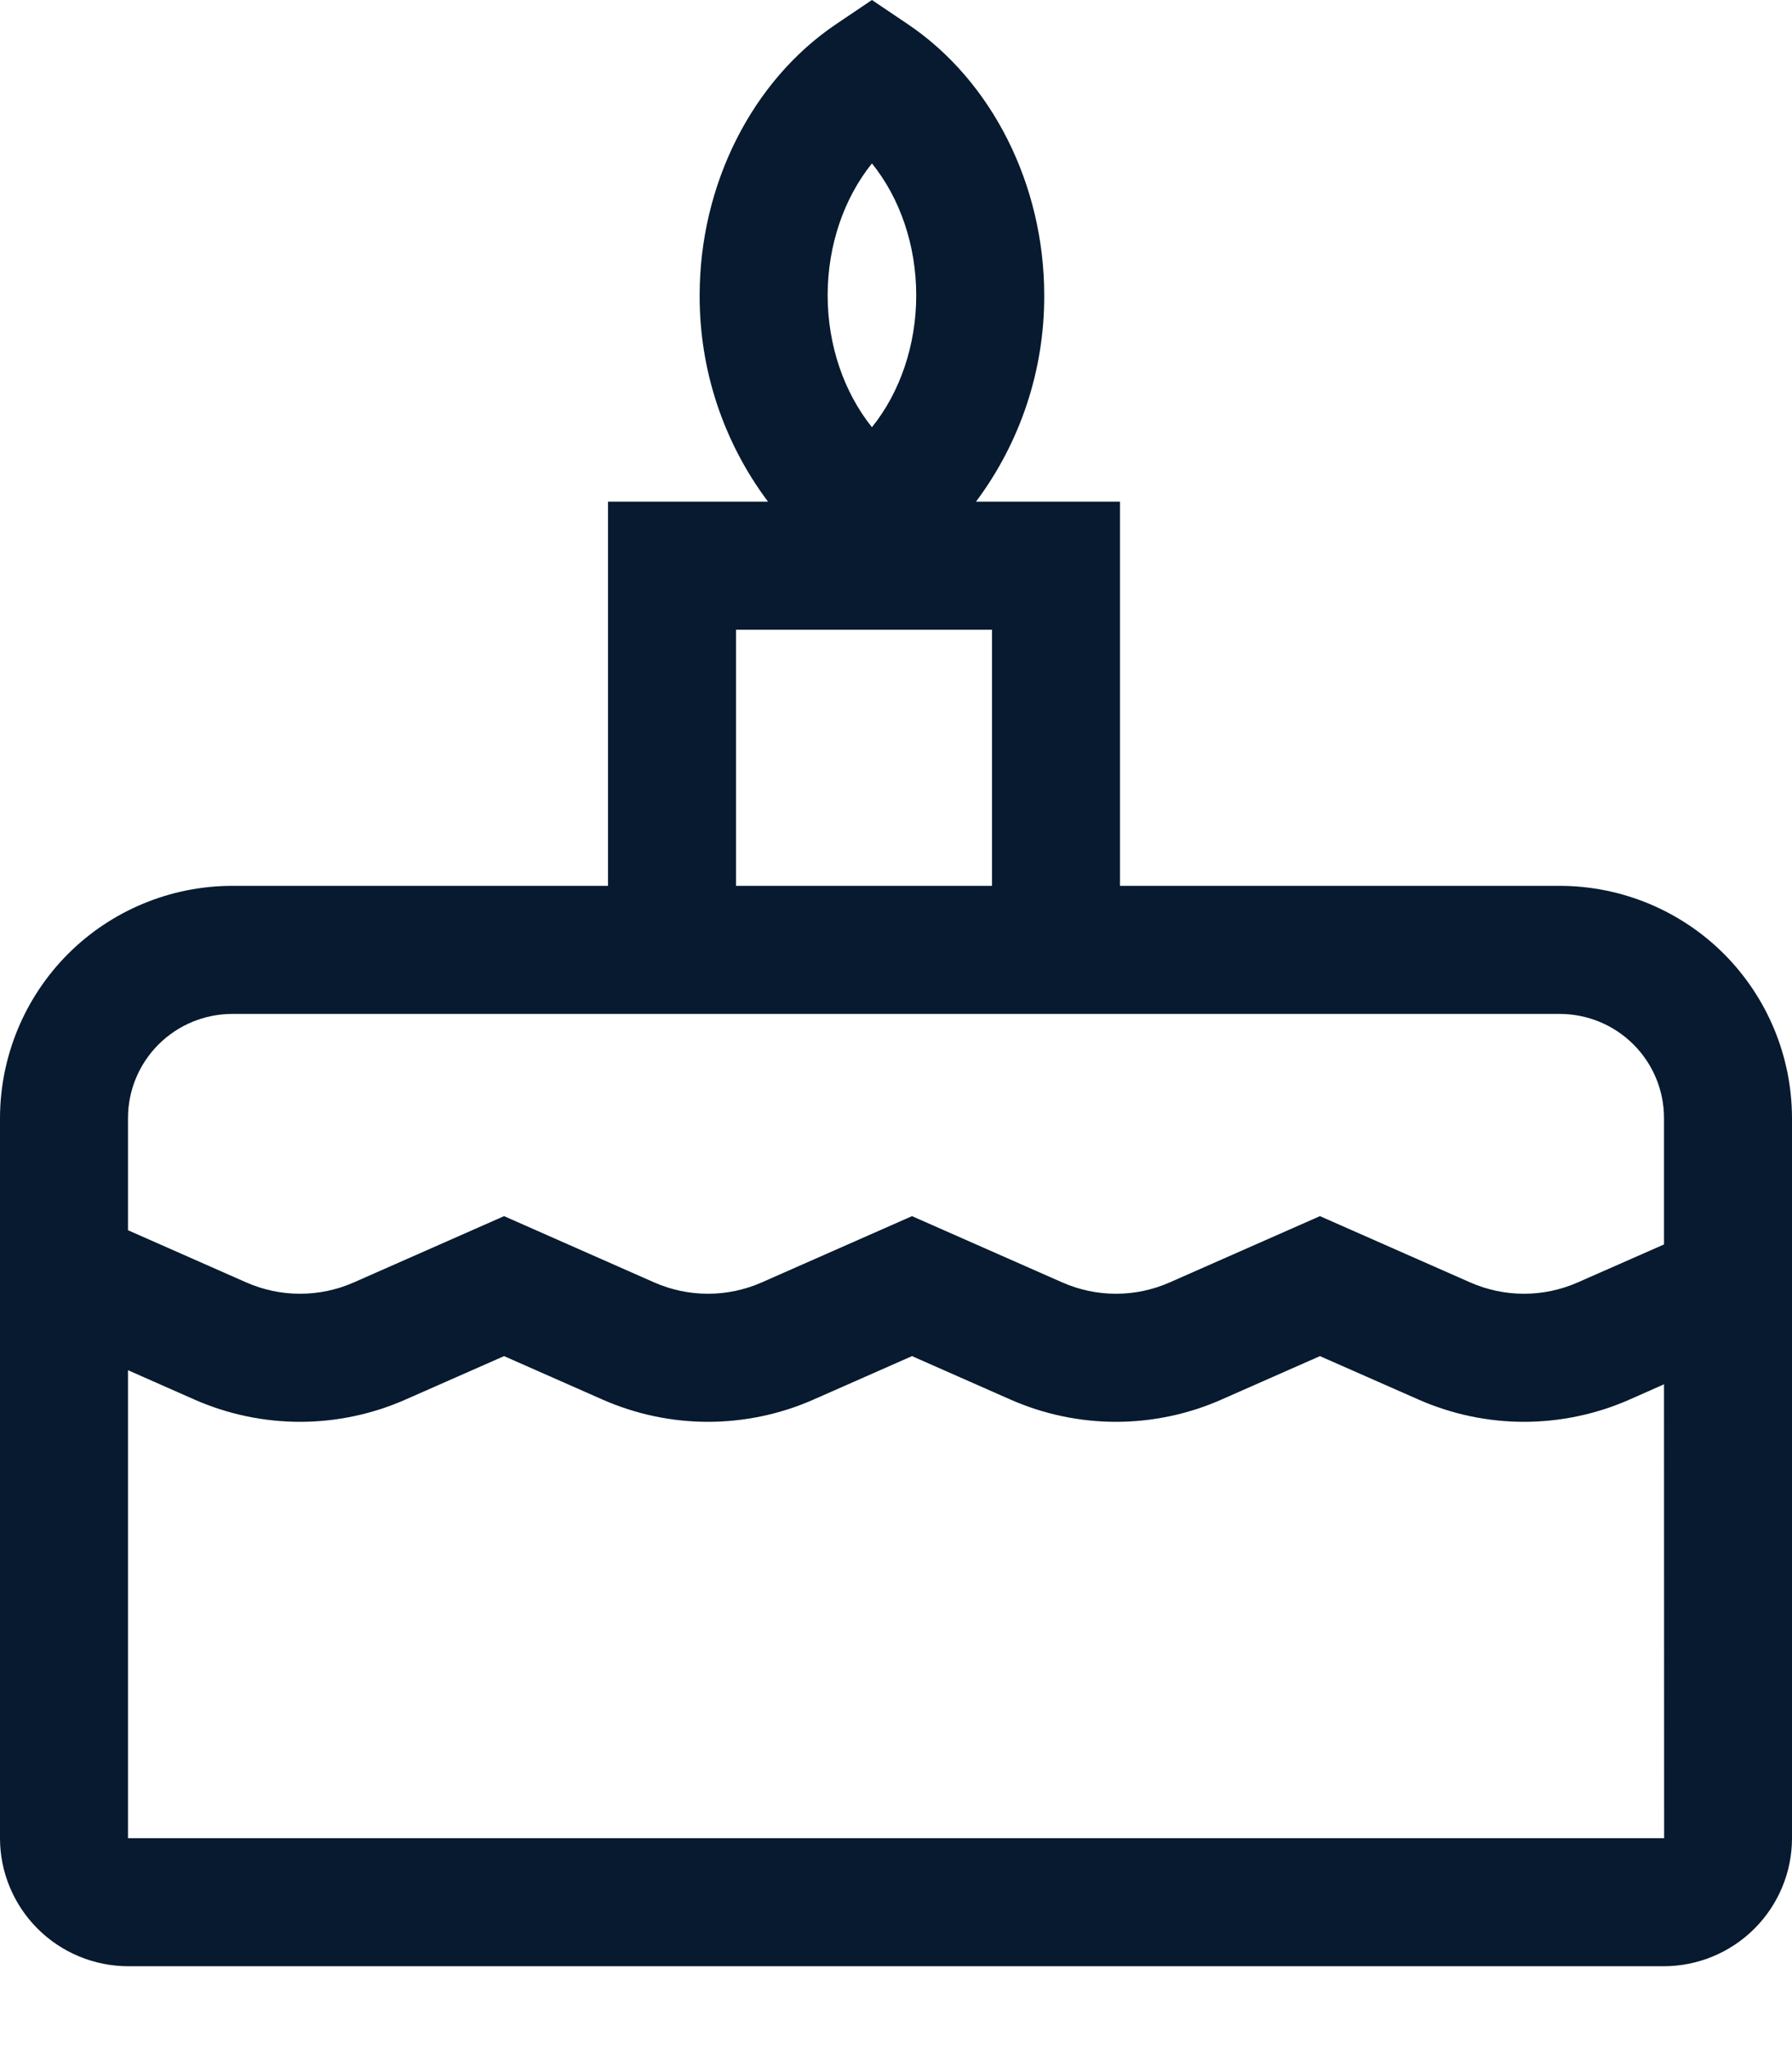 <svg width="14" height="16" viewBox="0 0 14 16" fill="none" xmlns="http://www.w3.org/2000/svg">
<path d="M12.188 6.917H8.75V3.917H7.625C7.973 3.452 8.16 2.887 8.158 2.306C8.158 1.442 7.749 0.63 7.091 0.188L6.812 0L6.533 0.188C5.875 0.631 5.466 1.442 5.466 2.306C5.464 2.887 5.651 3.452 6 3.917H4.75V6.917H1.812C1.332 6.918 0.871 7.109 0.531 7.449C0.192 7.789 0.001 8.249 0 8.73V14.353C0 14.618 0.106 14.872 0.293 15.059C0.481 15.247 0.735 15.352 1 15.353H13C13.265 15.352 13.519 15.247 13.707 15.059C13.894 14.872 14 14.618 14 14.353V8.73C13.999 8.249 13.808 7.789 13.469 7.449C13.129 7.109 12.668 6.918 12.188 6.917V6.917ZM6.812 1.276C7.031 1.547 7.158 1.915 7.158 2.306C7.158 2.696 7.031 3.064 6.812 3.336C6.594 3.064 6.466 2.696 6.466 2.306C6.466 1.915 6.594 1.547 6.812 1.276ZM5.75 4.917H7.75V6.917H5.75V4.917ZM1 8.73C1 8.514 1.086 8.308 1.238 8.156C1.391 8.003 1.597 7.918 1.812 7.917H12.188C12.403 7.918 12.609 8.003 12.762 8.156C12.914 8.308 13 8.514 13 8.73V9.717L12.325 10.014C12.193 10.072 12.05 10.102 11.906 10.102C11.762 10.102 11.619 10.072 11.487 10.014L10.312 9.496L9.137 10.014C9.005 10.072 8.863 10.102 8.719 10.102C8.574 10.102 8.432 10.072 8.3 10.014L7.125 9.496L5.95 10.014C5.818 10.072 5.675 10.102 5.531 10.102C5.387 10.102 5.244 10.072 5.112 10.014L3.938 9.496L2.763 10.014C2.631 10.072 2.488 10.102 2.344 10.102C2.2 10.102 2.057 10.072 1.925 10.014L1 9.606V8.73ZM13 14.353H1V10.699L1.521 10.929C1.78 11.043 2.061 11.102 2.344 11.102C2.627 11.102 2.907 11.043 3.166 10.929L3.938 10.589L4.709 10.929C4.968 11.043 5.248 11.102 5.531 11.102C5.814 11.102 6.095 11.043 6.354 10.929L7.125 10.589L7.896 10.929C8.155 11.043 8.435 11.102 8.719 11.102C9.002 11.102 9.282 11.043 9.541 10.929L10.312 10.589L11.084 10.929C11.343 11.043 11.623 11.102 11.906 11.102C12.189 11.102 12.47 11.043 12.729 10.929L13 10.809L13.001 14.353H13Z" fill="#071A2F"/>
</svg>
